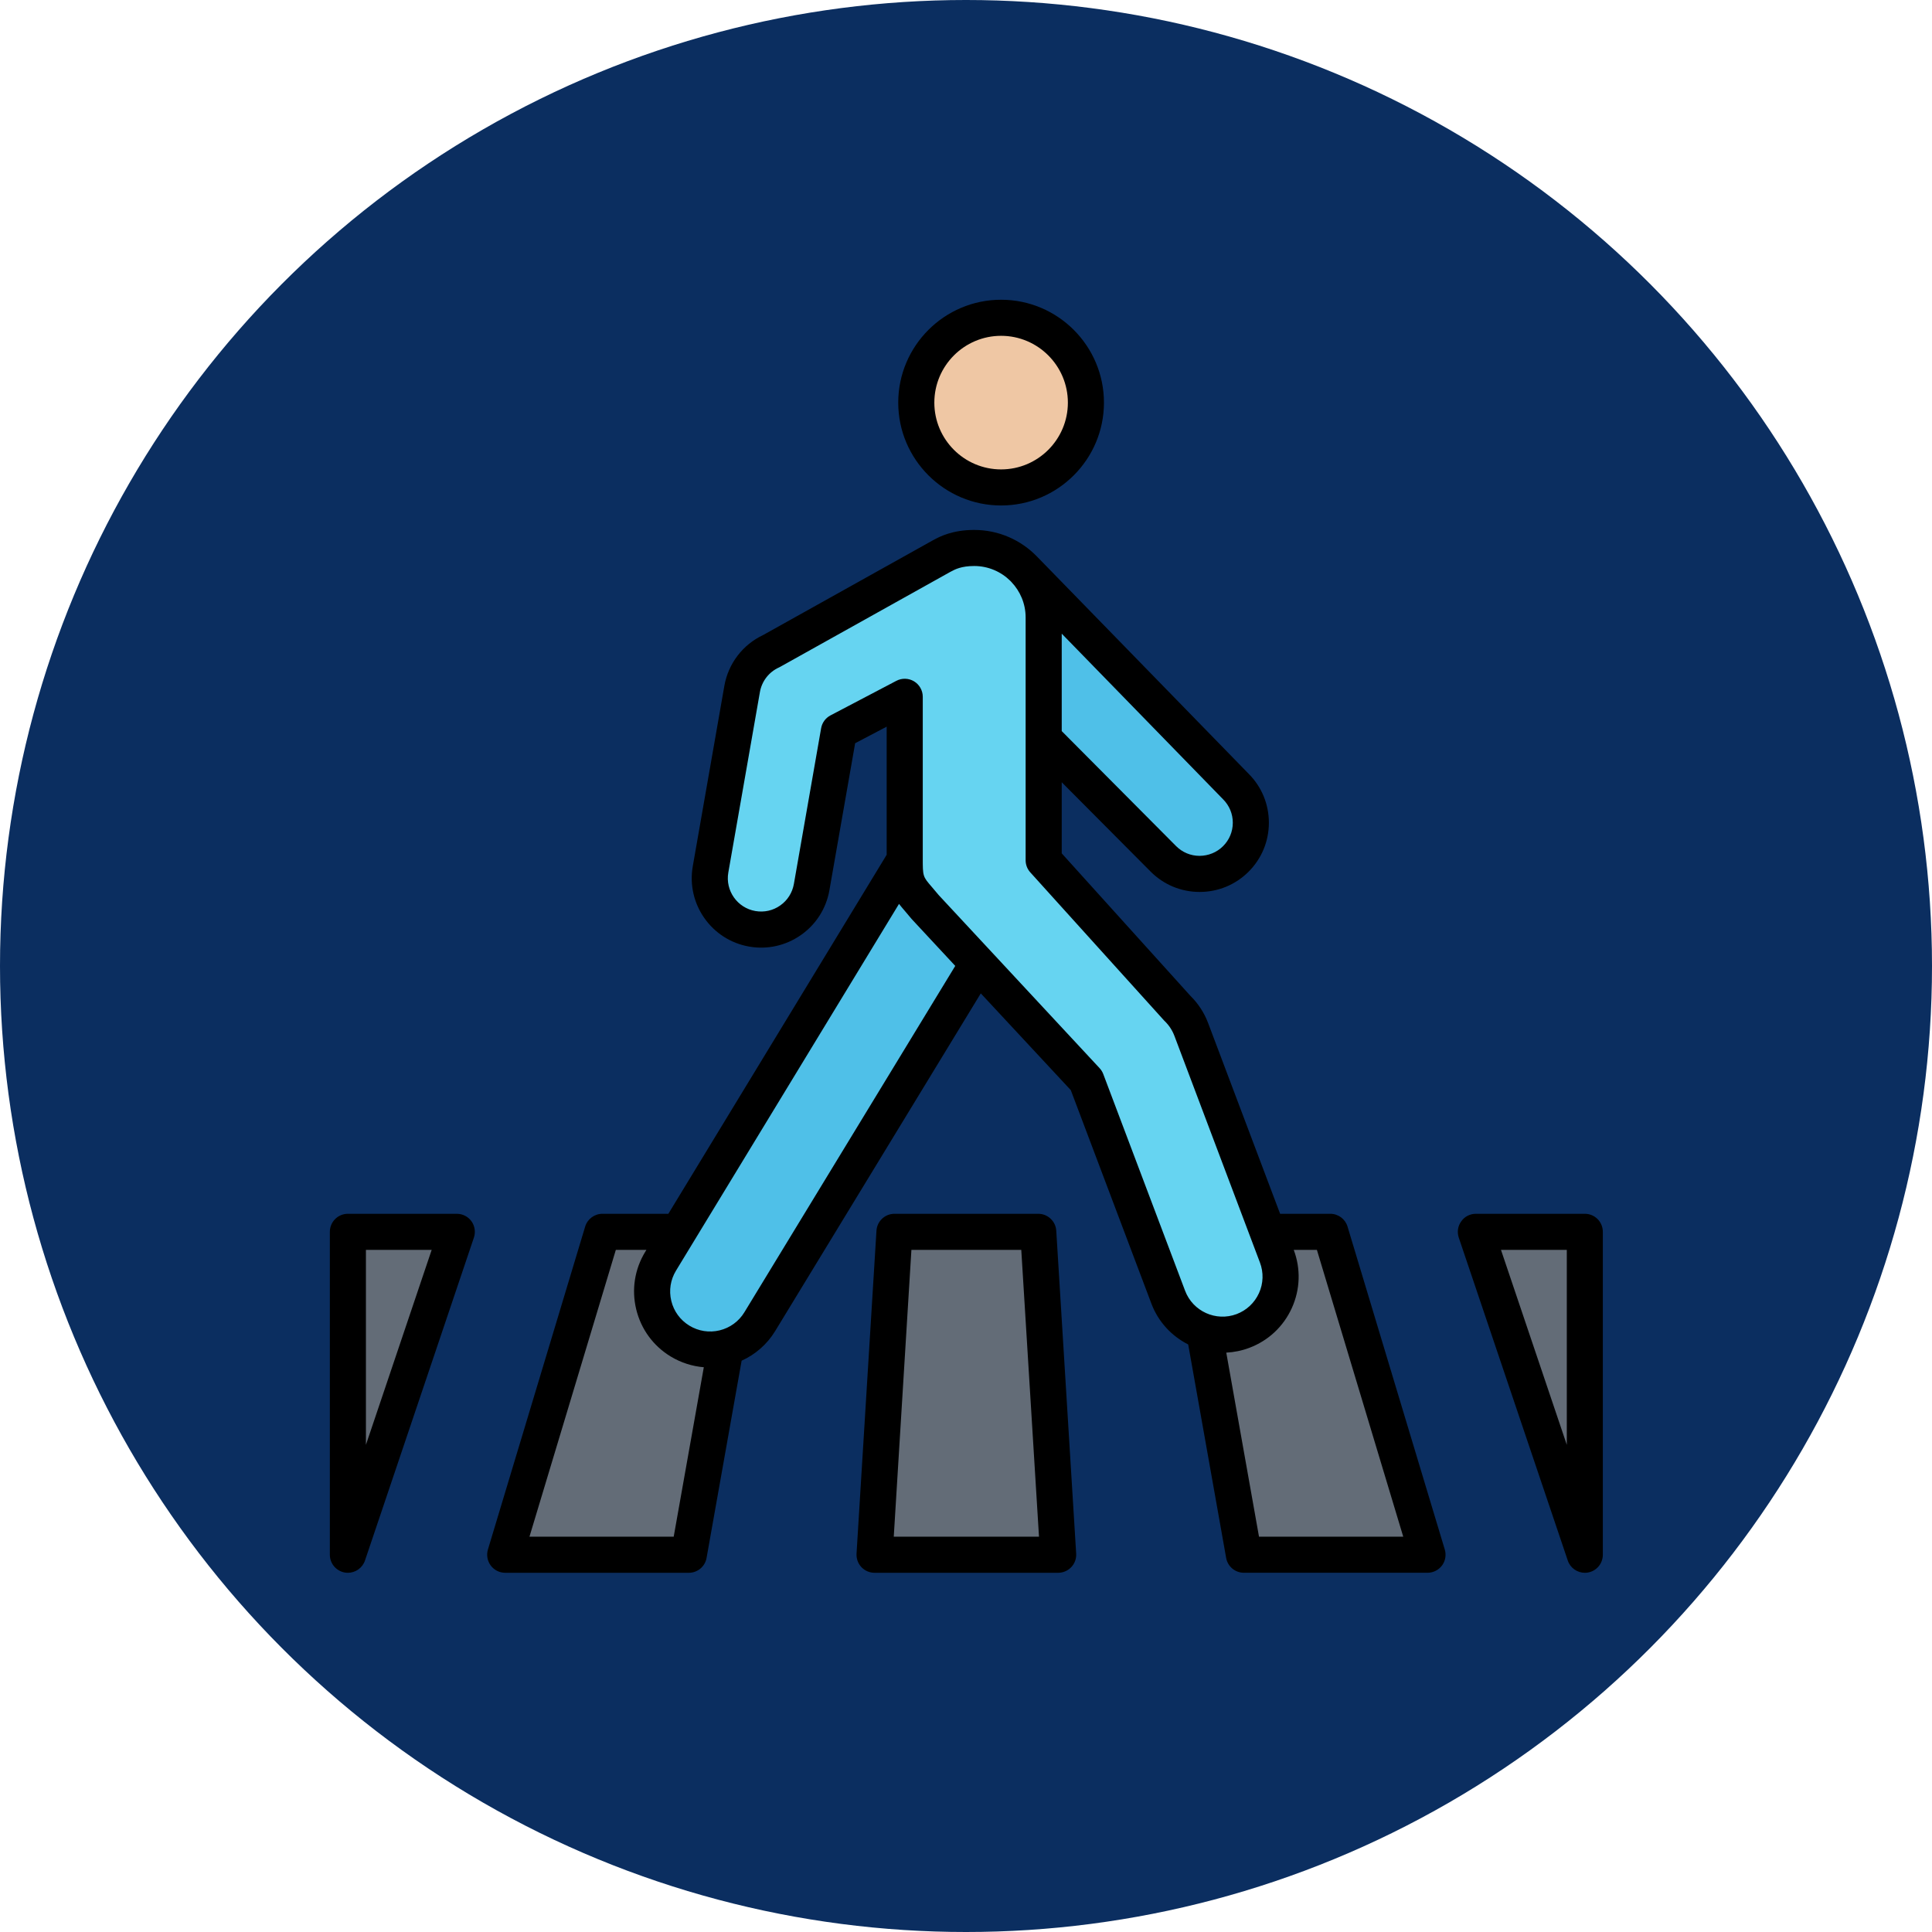 <svg width="82" height="82" viewBox="0 0 82 82" fill="none" xmlns="http://www.w3.org/2000/svg">
<circle cx="41" cy="41" r="41" fill="#0B2E60"/>
<path fill-rule="evenodd" clip-rule="evenodd" d="M29.235 65.988H21.442L25.568 52.282H31.671L29.235 65.988ZM44.911 65.988H37.118L37.963 52.282H44.066L44.911 65.988ZM60.587 65.988H52.794L50.358 52.282H56.461L60.587 65.988ZM14.764 65.988V52.282H19.388L14.764 65.988ZM67.264 52.282V65.988L62.641 52.282H67.264Z" fill="#636C77"/>
<path fill-rule="evenodd" clip-rule="evenodd" d="M43.485 24.178L42.329 31.35H44.296L49.374 36.451C50.22 37.302 51.596 37.306 52.447 36.459C53.298 35.613 53.302 34.237 52.456 33.386L43.485 24.178Z" fill="#4FC0E8"/>
<path d="M45.031 19.636C46.436 18.23 46.436 15.951 45.031 14.545C43.625 13.14 41.346 13.14 39.94 14.545C38.534 15.951 38.534 18.23 39.94 19.636C41.346 21.041 43.625 21.041 45.031 19.636Z" fill="#EFC7A4"/>
<path fill-rule="evenodd" clip-rule="evenodd" d="M28.038 53.53C27.329 54.692 27.697 56.208 28.858 56.917C30.02 57.626 31.537 57.257 32.245 56.097C35.796 50.243 39.433 44.416 42.856 38.487L39.913 33.787C36.074 40.436 32.028 46.97 28.038 53.53Z" fill="#4FC0E8"/>
<path fill-rule="evenodd" clip-rule="evenodd" d="M54.193 53.315C54.672 54.589 54.029 56.01 52.755 56.49C51.481 56.969 50.06 56.326 49.58 55.052L46.109 45.858L39.264 38.495C38.561 37.635 38.398 37.683 38.398 36.411V29.574L35.605 31.041L34.448 37.65C34.241 38.835 33.113 39.628 31.928 39.421C30.743 39.214 29.95 38.086 30.157 36.901L31.498 29.241C31.626 28.505 32.109 27.921 32.741 27.633L39.967 23.601C40.154 23.503 40.561 23.257 41.347 23.257C42.971 23.257 44.296 24.582 44.296 26.206V36.514L49.971 42.796C50.224 43.041 50.428 43.344 50.561 43.696L54.193 53.315Z" fill="#66D4F1"/>
<path fill-rule="evenodd" clip-rule="evenodd" d="M42.49 14.253C44.053 14.253 45.324 15.526 45.324 17.089C45.324 18.651 44.053 19.923 42.49 19.923C40.927 19.923 39.656 18.651 39.656 17.089C39.656 15.526 40.927 14.253 42.49 14.253ZM42.49 21.454C44.897 21.454 46.855 19.495 46.855 17.089C46.855 14.681 44.897 12.722 42.49 12.722C40.083 12.722 38.124 14.681 38.124 17.089C38.124 19.495 40.083 21.454 42.49 21.454ZM37.934 65.222L38.683 53.048H43.346L44.098 65.222H37.934ZM44.831 52.235C44.806 51.832 44.471 51.517 44.067 51.517H37.964C37.559 51.517 37.225 51.832 37.2 52.235L36.354 65.941C36.342 66.152 36.416 66.359 36.56 66.513C36.705 66.666 36.907 66.754 37.118 66.754H44.911C45.122 66.754 45.325 66.666 45.469 66.513C45.615 66.359 45.689 66.152 45.676 65.941L44.831 52.235ZM53.436 65.222L52.047 57.41C52.374 57.393 52.703 57.328 53.026 57.206C53.833 56.902 54.473 56.302 54.83 55.516C55.185 54.731 55.214 53.854 54.91 53.048H55.893L59.558 65.222H53.436ZM46.826 45.587L50.298 54.781C50.628 55.659 51.61 56.103 52.486 55.774C52.91 55.614 53.247 55.297 53.435 54.884C53.622 54.472 53.636 54.01 53.476 53.586L49.846 43.967C49.756 43.729 49.619 43.52 49.44 43.345C49.428 43.334 49.416 43.322 49.404 43.309L43.729 37.026C43.602 36.886 43.531 36.703 43.531 36.514V26.206C43.531 25.62 43.298 25.088 42.921 24.695L42.884 24.656C42.489 24.265 41.946 24.023 41.348 24.023C40.802 24.023 40.53 24.168 40.367 24.256L40.335 24.272L33.114 28.302C33.097 28.311 33.078 28.321 33.06 28.33C32.634 28.523 32.334 28.913 32.253 29.372L30.912 37.033C30.778 37.8 31.293 38.533 32.06 38.667C32.432 38.731 32.807 38.649 33.115 38.431C33.424 38.214 33.629 37.891 33.695 37.518L34.851 30.909C34.891 30.675 35.039 30.474 35.249 30.363L38.043 28.897C38.28 28.772 38.566 28.78 38.795 28.918C39.025 29.057 39.165 29.306 39.165 29.573V36.412C39.165 37.199 39.165 37.199 39.552 37.648C39.636 37.747 39.732 37.858 39.842 37.991L46.671 45.337C46.738 45.409 46.791 45.494 46.826 45.587ZM31.593 55.698L40.544 40.996L38.703 39.016C38.693 39.004 38.681 38.992 38.672 38.98C38.566 38.85 38.472 38.743 38.392 38.648C38.304 38.547 38.227 38.454 38.157 38.364L28.693 53.928C28.456 54.317 28.385 54.773 28.492 55.214C28.598 55.654 28.871 56.027 29.258 56.264C29.645 56.5 30.101 56.571 30.542 56.465C30.983 56.357 31.357 56.085 31.593 55.698ZM28.594 65.222H22.472L26.138 53.048H27.436L27.385 53.132C26.936 53.868 26.8 54.736 27.003 55.573C27.207 56.412 27.724 57.121 28.46 57.57C28.904 57.84 29.387 57.99 29.872 58.03L28.594 65.222ZM52.324 34.922C52.323 35.298 52.175 35.652 51.908 35.916C51.642 36.181 51.285 36.323 50.912 36.325C50.537 36.325 50.184 36.178 49.917 35.911L45.063 31.03V26.894L51.913 33.926C52.179 34.193 52.325 34.546 52.324 34.922ZM57.194 52.061C57.097 51.738 56.8 51.517 56.462 51.517H54.332L51.278 43.426C51.112 42.985 50.858 42.595 50.524 42.266L45.063 36.219V33.201L48.833 36.99C49.386 37.547 50.123 37.855 50.909 37.857H50.916C51.698 37.857 52.434 37.554 52.989 37.003C53.545 36.449 53.853 35.712 53.855 34.926C53.857 34.141 53.553 33.403 53.005 32.851L44.02 23.629C43.344 22.928 42.396 22.492 41.348 22.492C40.417 22.492 39.875 22.782 39.643 22.907L39.611 22.924C39.606 22.927 39.6 22.929 39.595 22.932L32.394 26.951C31.525 27.359 30.91 28.163 30.744 29.109L29.403 36.77C29.125 38.369 30.198 39.897 31.797 40.176C32.572 40.311 33.353 40.136 33.996 39.684C34.639 39.233 35.068 38.556 35.203 37.782L36.295 31.545L37.633 30.842V36.28L28.367 51.517H25.569C25.231 51.517 24.933 51.738 24.836 52.061L20.709 65.767C20.64 65.999 20.684 66.251 20.828 66.445C20.973 66.639 21.2 66.754 21.443 66.754H29.236C29.607 66.754 29.925 66.488 29.989 66.123L31.477 57.752C32.048 57.494 32.55 57.069 32.9 56.495L41.628 42.162L45.448 46.269L48.866 55.322C49.16 56.108 49.734 56.711 50.431 57.063L52.041 66.121C52.106 66.488 52.423 66.753 52.795 66.753H60.588C60.83 66.753 61.057 66.639 61.203 66.445C61.347 66.251 61.391 65.999 61.321 65.767L57.194 52.061ZM66.5 61.323L63.706 53.048H66.5V61.323ZM67.267 51.517H62.64C62.393 51.517 62.161 51.635 62.022 51.835C61.873 52.036 61.837 52.293 61.914 52.527L66.541 66.233C66.644 66.548 66.943 66.754 67.267 66.754C67.308 66.754 67.349 66.751 67.39 66.744C67.761 66.682 68.029 66.363 68.029 65.988V52.282C68.029 51.859 67.689 51.517 67.267 51.517ZM15.531 61.323V53.048H18.322L15.531 61.323ZM19.389 51.517H14.765C14.342 51.517 14 51.859 14 52.282V65.988C14 66.363 14.271 66.682 14.641 66.744C14.682 66.75 14.724 66.754 14.765 66.754C15.089 66.754 15.384 66.548 15.491 66.233L20.114 52.527C20.192 52.293 20.154 52.036 20.011 51.835C19.867 51.635 19.636 51.517 19.389 51.517Z" fill="black"/>
</svg>
